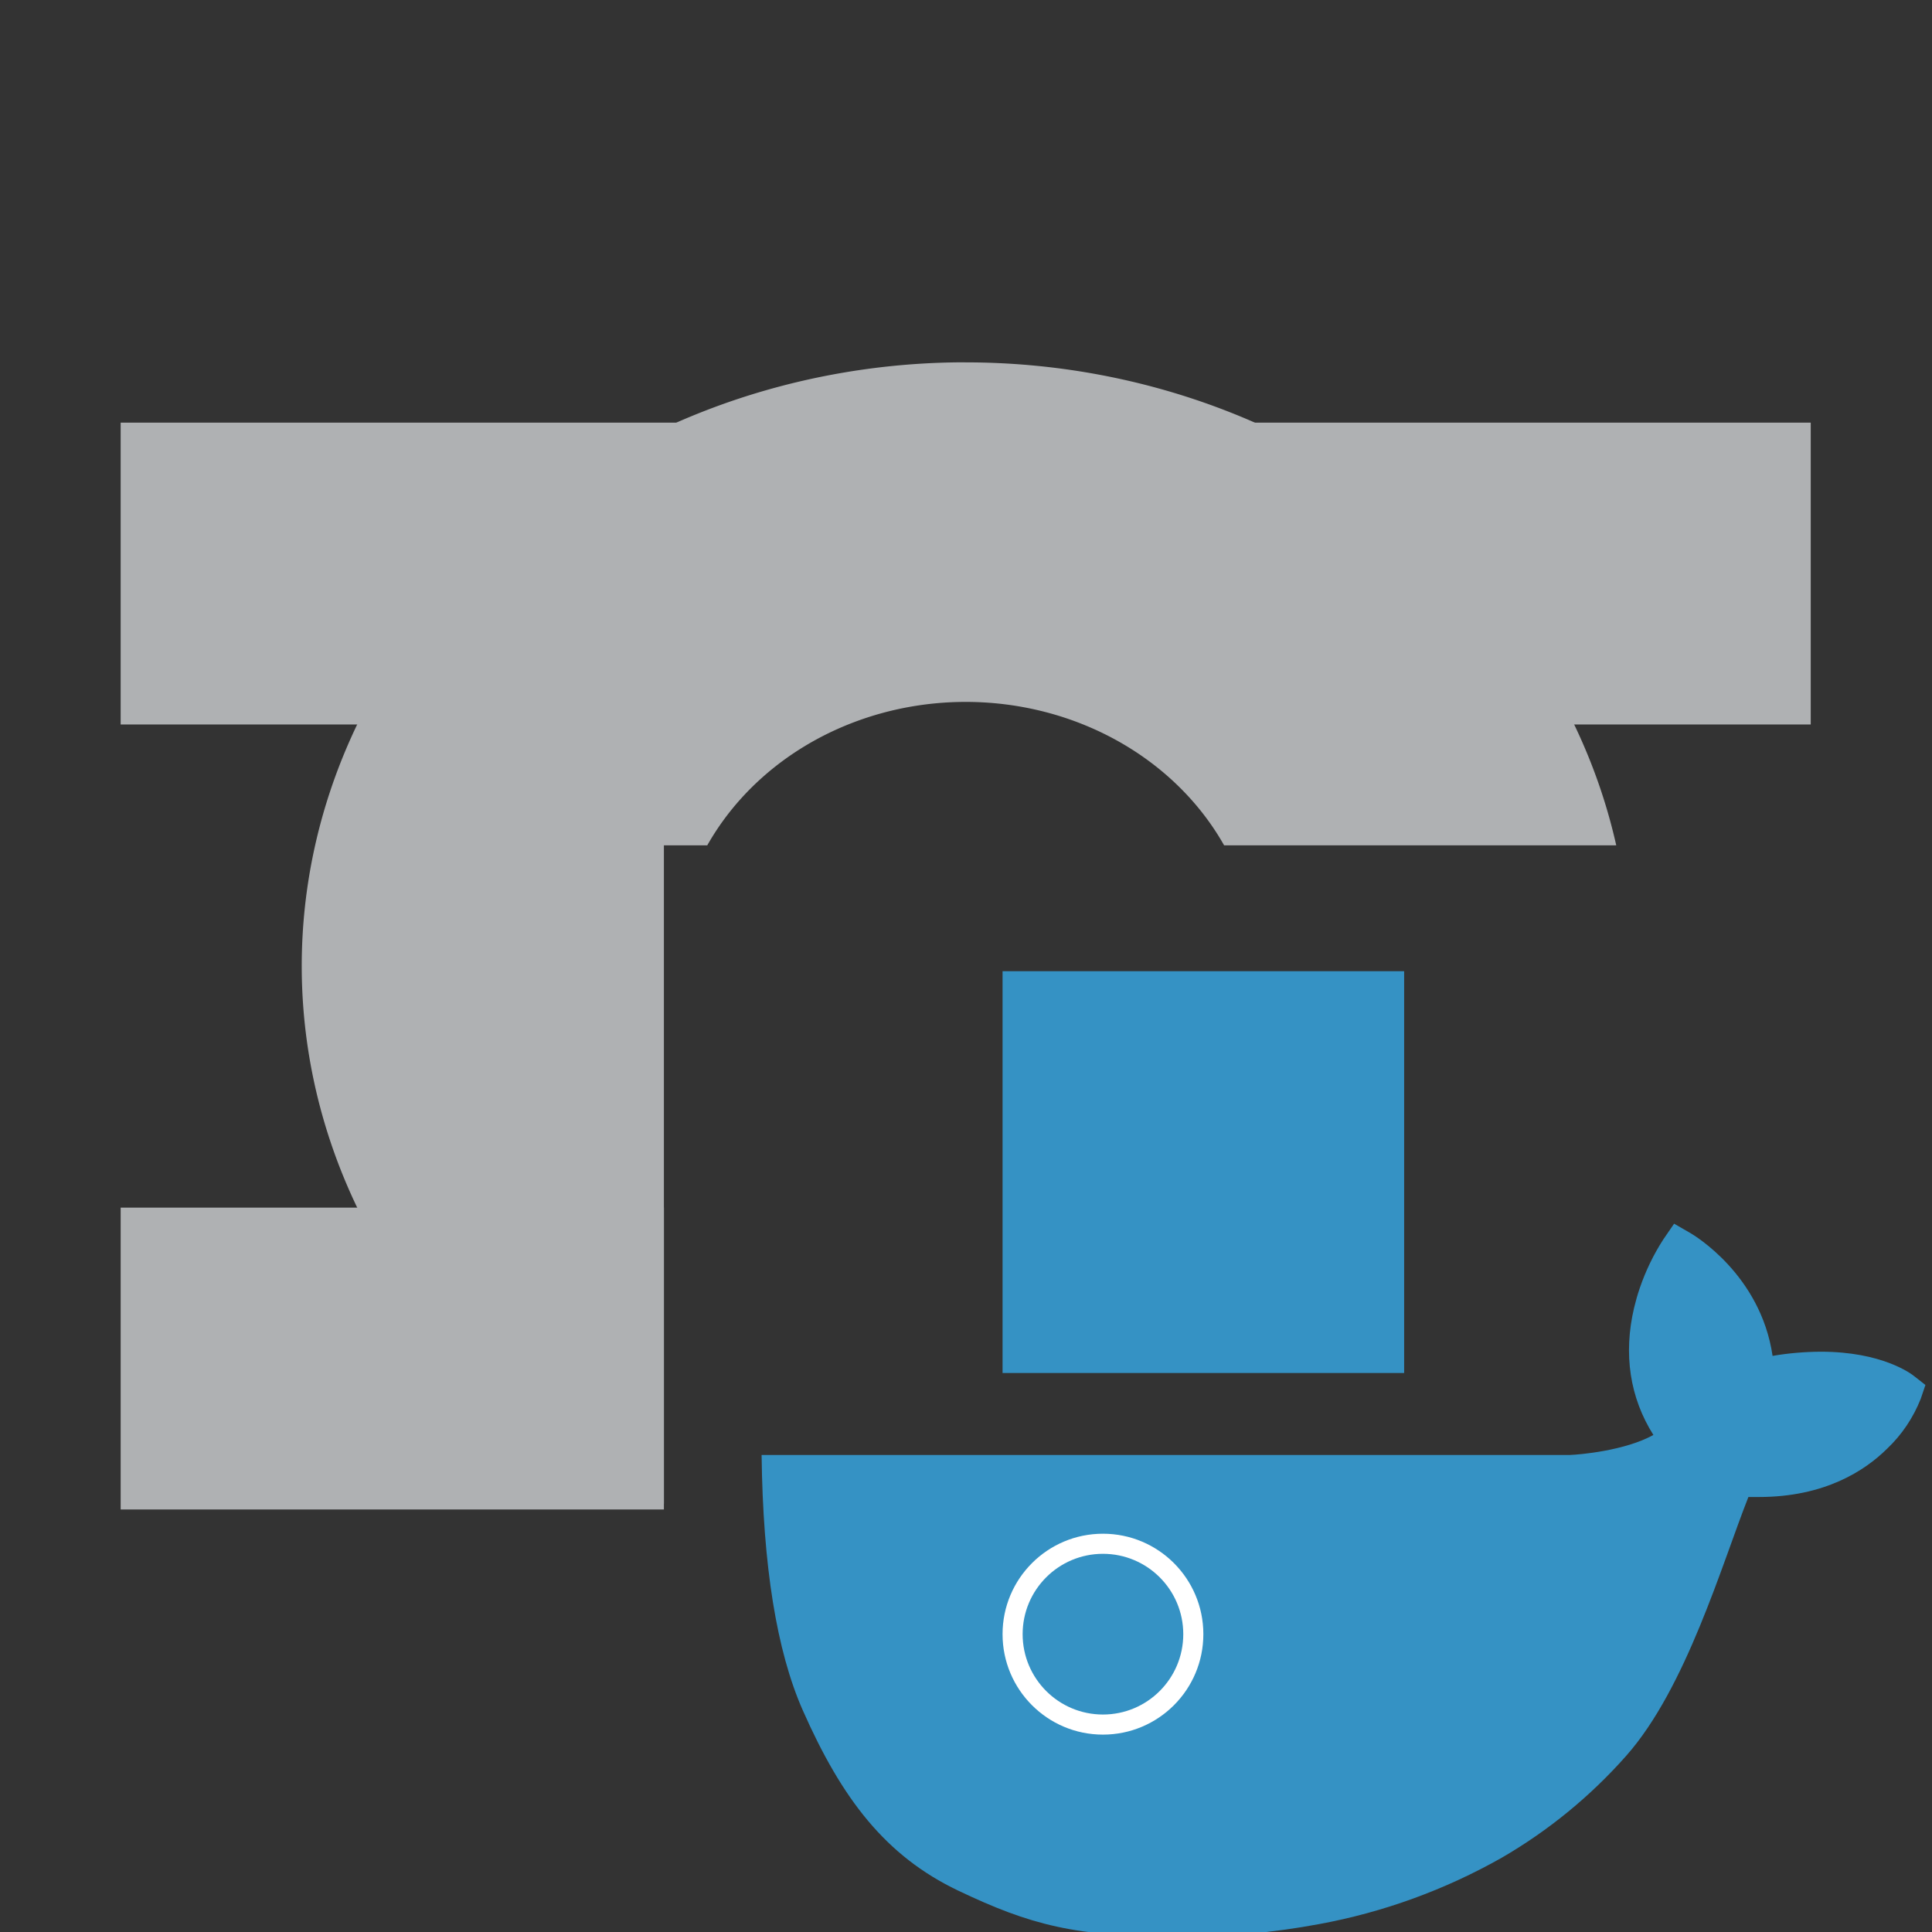 <?xml version="1.0" encoding="UTF-8" standalone="no"?>
<svg
   width="16"
   height="16"
   viewBox="0 0 16 16"
   fill="none"
   version="1.1"
   id="svg4"
   sodipodi:docname="tyeNodeDocker_dark.svg"
   inkscape:version="1.1 (ce6663b3b7, 2021-05-25)"
   xmlns:inkscape="http://www.inkscape.org/namespaces/inkscape"
   xmlns:sodipodi="http://sodipodi.sourceforge.net/DTD/sodipodi-0.dtd"
   xmlns="http://www.w3.org/2000/svg"
   xmlns:svg="http://www.w3.org/2000/svg"
   xmlns:rdf="http://www.w3.org/1999/02/22-rdf-syntax-ns#"
   xmlns:cc="http://creativecommons.org/ns#"
   xmlns:dc="http://purl.org/dc/elements/1.1/">
  <rect x="0" y="0" width="16" height="16" fill="#333333" stroke="none"/>
  <defs
     id="defs8">
    <clipPath
       clipPathUnits="userSpaceOnUse"
       id="clipPath869">
      <path
         id="path871"
         style="fill:#000000;stroke-width:0.739"
         d="M 0.5,0.682 V 12.318 H 4.625 V 5.773 H 12.5 V 0.682 Z" />
    </clipPath>
  </defs>
  <sodipodi:namedview
     pagecolor="#ffffff"
     bordercolor="#666666"
     borderopacity="1"
     objecttolerance="10"
     gridtolerance="10"
     guidetolerance="10"
     inkscape:pageopacity="0"
     inkscape:pageshadow="2"
     inkscape:window-width="1848"
     inkscape:window-height="1016"
     id="namedview6"
     showgrid="true"
     inkscape:zoom="43.351085"
     inkscape:cx="11.995086"
     inkscape:cy="8.5003639"
     inkscape:window-x="0"
     inkscape:window-y="0"
     inkscape:window-maximized="1"
     inkscape:current-layer="g8"
     inkscape:document-rotation="0"
     inkscape:object-nodes="false"
     inkscape:object-paths="true"
     inkscape:snap-intersection-paths="true"
     inkscape:snap-smooth-nodes="false"
     inkscape:pagecheckerboard="0">
    <inkscape:grid
       type="xygrid"
       id="grid835"
       spacingx="0.5"
       spacingy="0.5" />
  </sodipodi:namedview>
  <g
     id="g840"
     transform="matrix(1.333,0,0,1.375,-0.667,-0.937)">
    <g
       id="g841">
      <g
         id="g850"
         clip-path="url(#clipPath869)">
        <path
           id="path837"
           style="fill:#afb1b3;fill-opacity:1;stroke-width:0.95"
           d="M 6.438,2.864 A 4.125,3.636 0 0 0 2.375,6.5 4.125,3.636 0 0 0 6.5,10.136 4.125,3.636 0 0 0 10.625,6.5 4.125,3.636 0 0 0 6.5,2.864 a 4.125,3.636 0 0 0 -0.062,0 z m 0.062,2.045 A 1.805,1.591 0 0 1 8.305,6.5 1.805,1.591 0 0 1 6.5,8.091 1.805,1.591 0 0 1 4.695,6.5 1.805,1.591 0 0 1 6.5,4.909 Z" />
        <g
           id="g842">
          <rect
             style="fill:#afb1b3;fill-opacity:1;stroke-width:1.14"
             id="rect836"
             width="3.75"
             height="1.818"
             x="8"
             y="3.227" />
          <rect
             style="fill:#6e6e6e;fill-opacity:1;stroke-width:1.14"
             id="rect836-3"
             width="3.75"
             height="1.818"
             x="8"
             y="7.955" />
          <rect
             style="fill:#afb1b3;fill-opacity:1;stroke-width:1.14"
             id="rect836-6"
             width="3.75"
             height="1.818"
             x="1.25"
             y="7.955" />
          <rect
             style="fill:#afb1b3;fill-opacity:1;stroke-width:1.14"
             id="rect836-7"
             width="3.75"
             height="1.818"
             x="1.25"
             y="3.227" />
        </g>
      </g>
      <g
         fill="none"
         fill-rule="evenodd"
         id="g12"
         transform="matrix(0.499,0,0,0.484,4.733,5.079)">
        <g
           transform="translate(0.5,5.6)"
           id="g8">
          <path
             fill="#34a2f2"
             d="M 14.85,2.439 C 14.811,2.408 14.45,2.135 13.688,2.135 13.486,2.136 13.285,2.153 13.087,2.187 12.939,1.175 12.103,0.682 12.066,0.66 L 11.861,0.542 11.727,0.737 c -0.122,0.189 -0.22,0.392 -0.293,0.605 -0.028,0.081 -0.051,0.163 -0.071,0.246 -0.136,0.577 -0.053,1.119 0.24,1.583 C 11.248,3.368 10.68,3.416 10.565,3.42 H 0.5 C 0.517,4.801 0.687,5.859 1.012,6.596 1.5,7.7 2.043,8.409 2.945,8.84 3.848,9.27 4.404,9.416 5.698,9.416 6.282,9.418 6.866,9.365 7.441,9.258 8.24,9.111 9.008,8.832 9.715,8.432 10.298,8.094 10.822,7.665 11.267,7.161 c 0.745,-0.843 1.189,-2.383 1.519,-3.218 0.044,0 0.089,0 0.132,0 0.816,0 1.317,-0.326 1.594,-0.6 0.184,-0.174 0.327,-0.387 0.42,-0.623 l 0.058,-0.171 z"
             id="path2"
             style="fill:#3592c4;fill-opacity:1" />
          <circle
             cx="4.75"
             cy="5.65"
             r="1.25"
             fill="#ffffff"
             id="circle4" />
          <ellipse
             cx="4.75"
             cy="5.65"
             fill="#34a2f2"
             fill-rule="nonzero"
             id="circle6"
             rx="1"
             ry="1"
             style="fill:#3592c4;fill-opacity:1" />
        </g>
        <rect
           height="5"
           x="4"
           y="3"
           fill="#34a2f2"
           fill-rule="nonzero"
           id="rect10"
           width="5"
           style="fill:#3592c4;fill-opacity:1" />
      </g>
    </g>
  </g>
</svg>
